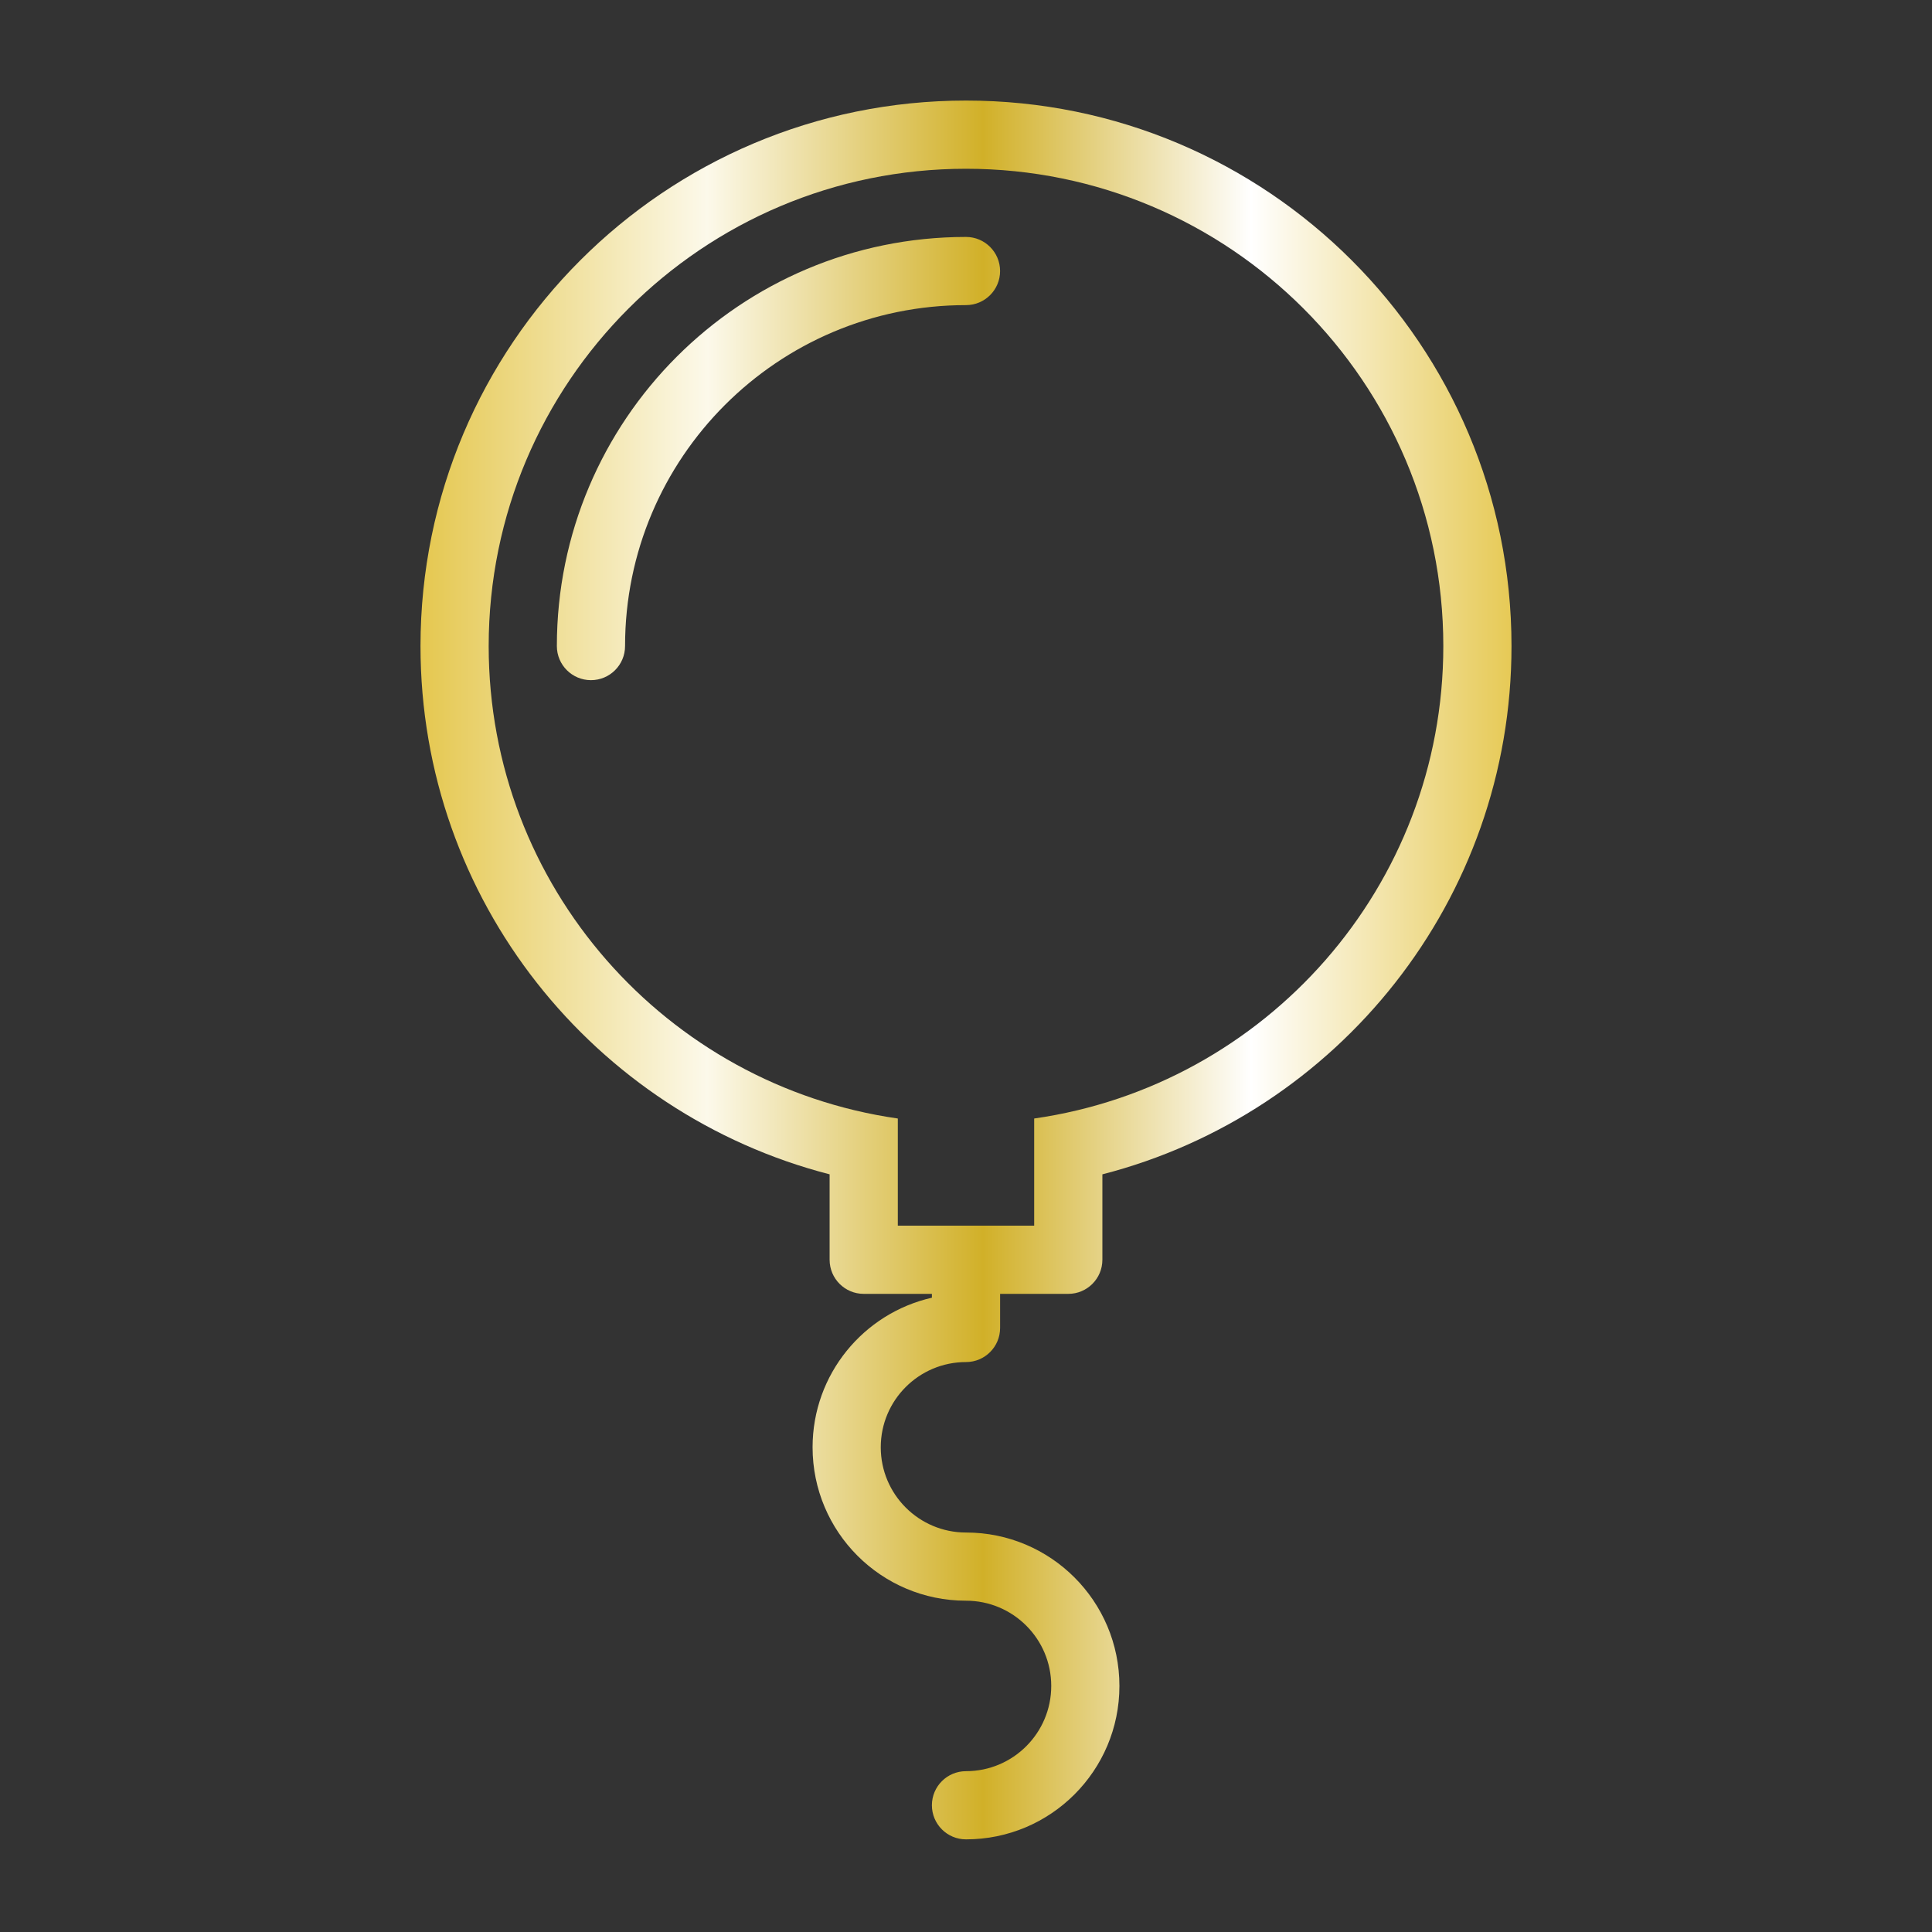 <svg width="100" height="100" viewBox="0 0 100 100" fill="none" xmlns="http://www.w3.org/2000/svg">
<rect x="0" y="0" width="100" height="100" fill="#333333" stroke="none"/>
<path d="M50 12.264C38.304 12.264 28.823 21.745 28.823 33.44C28.823 34.415 29.613 35.205 30.588 35.205C31.563 35.205 32.353 34.415 32.353 33.44C32.353 23.694 40.254 15.793 50 15.793C50.974 15.793 51.764 15.003 51.764 14.029C51.764 13.054 50.974 12.264 50 12.264Z" fill="url(#paint0_linear)"/>
<path d="M50 5.205C34.406 5.205 21.765 17.846 21.765 33.44C21.765 46.596 30.764 57.649 42.941 60.783V65.205C42.941 66.18 43.731 66.97 44.706 66.97H48.235V67.169C44.699 67.972 42.059 71.132 42.059 74.911C42.059 79.297 45.614 82.852 50 82.852C52.437 82.852 54.412 84.827 54.412 87.264C54.412 89.7 52.436 91.676 50 91.676C49.025 91.676 48.235 92.465 48.235 93.44C48.235 94.415 49.025 95.205 50 95.205C54.386 95.205 57.941 91.649 57.941 87.264C57.941 82.878 54.386 79.323 50 79.323C47.563 79.323 45.588 77.347 45.588 74.911C45.588 72.475 47.563 70.5 50 70.5C50.975 70.5 51.765 69.709 51.765 68.735V66.97H55.294C56.269 66.97 57.059 66.18 57.059 65.205V60.784C69.236 57.649 78.235 46.597 78.235 33.441C78.235 17.846 65.594 5.205 50 5.205ZM53.529 57.894V59.911V61.457V63.441H46.471V61.457V59.911V57.894C34.498 56.181 25.294 45.887 25.294 33.441C25.294 19.796 36.356 8.735 50 8.735C63.645 8.735 74.706 19.796 74.706 33.441C74.706 45.887 65.502 56.181 53.529 57.894Z" fill="url(#paint1_linear)"/>
<defs>
<linearGradient id="paint0_linear" x1="21.965" y1="23.734" x2="78.368" y2="23.734" gradientUnits="userSpaceOnUse">
<stop stop-color="#E5C851"/>
<stop offset="0.26" stop-color="#FCF9EA"/>
<stop offset="0.513" stop-color="#D1B028"/>
<stop offset="0.759" stop-color="white"/>
<stop offset="1" stop-color="#E6C954"/>
</linearGradient>
<linearGradient id="paint1_linear" x1="21.957" y1="50.205" x2="78.345" y2="50.205" gradientUnits="userSpaceOnUse">
<stop stop-color="#E5C851"/>
<stop offset="0.26" stop-color="#FCF9EA"/>
<stop offset="0.513" stop-color="#D1B028"/>
<stop offset="0.759" stop-color="white"/>
<stop offset="1" stop-color="#E6C954"/>
</linearGradient>
</defs>
</svg>
